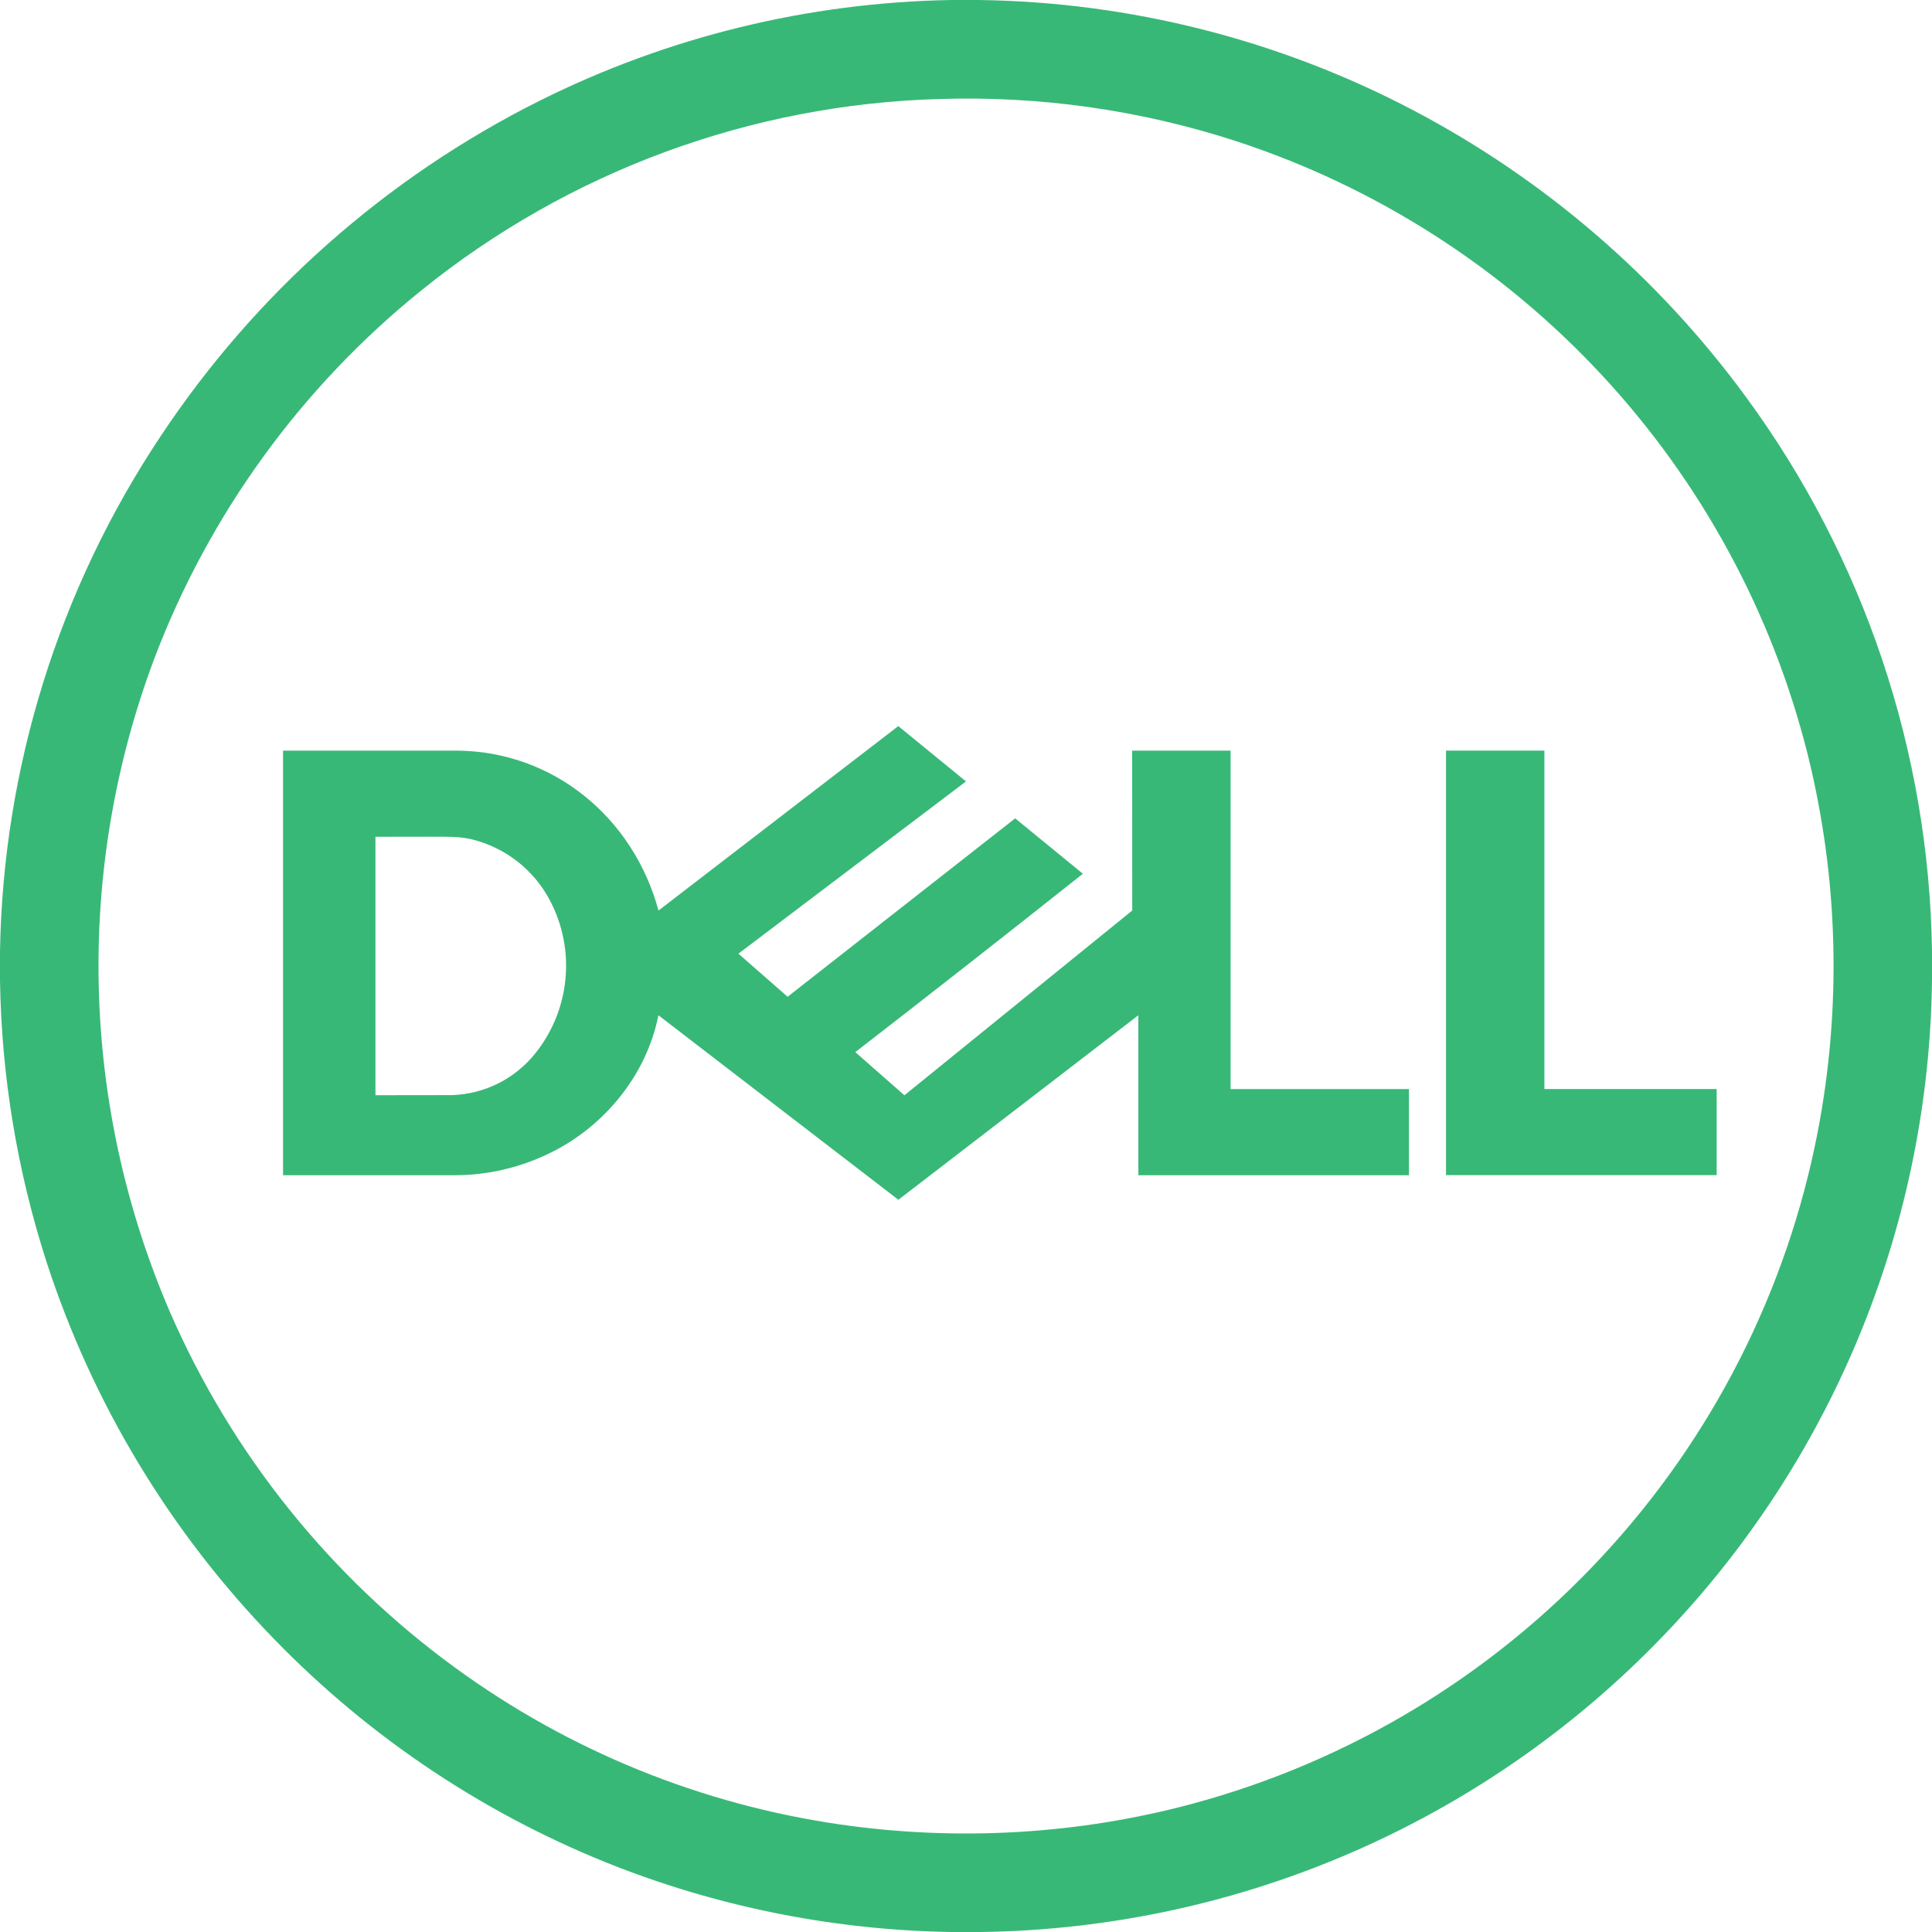 <svg width="100" height="100" viewBox="0 0 100 100" fill="none" xmlns="http://www.w3.org/2000/svg">
<g clip-path="url(#clip0_21_293)">
<path d="M74.846 60.833V38.85H79.938V56.367H88.854V60.825H74.846V60.833ZM34.079 47.133L46.496 37.583L50 40.446L38.221 49.362L40.767 51.592L52.546 42.358L56.05 45.225C52.142 48.327 48.216 51.404 44.271 54.458L46.812 56.692L58.604 47.129L58.6 38.854H63.696V56.371H72.929V60.829H58.921V52.55L46.5 62.1L34.079 52.55C33.479 55.587 31.358 58.217 28.613 59.608C27.42 60.215 26.129 60.605 24.8 60.758C24.038 60.85 23.271 60.829 22.504 60.829H14.65V38.854H23.708C26.078 38.877 28.371 39.694 30.221 41.175C32.112 42.675 33.462 44.808 34.083 47.133M19.433 43.312V56.688L23.404 56.683C24.239 56.655 25.057 56.446 25.803 56.07C26.548 55.693 27.203 55.159 27.721 54.504C28.596 53.406 29.133 52.078 29.267 50.681C29.402 49.284 29.128 47.878 28.479 46.633C28.068 45.842 27.493 45.148 26.791 44.597C26.09 44.047 25.279 43.653 24.413 43.442C23.721 43.275 23.004 43.317 22.3 43.308L19.433 43.312ZM49.25 0H50.654C58.507 0.103 66.225 2.063 73.175 5.721C79.958 9.29 85.837 14.359 90.367 20.542C96.485 28.876 99.853 38.912 100 49.25V50.75C99.845 63.2 95.034 75.14 86.517 84.221C81.926 89.123 76.392 93.048 70.248 95.759C64.103 98.471 57.474 99.913 50.758 100H49.254C43.344 99.91 37.496 98.773 31.983 96.642C25.265 94.032 19.19 90.001 14.175 84.825C8.805 79.302 4.776 72.619 2.4 65.292C0.886 60.591 0.078 55.692 0 50.754L0 49.25C0.158 39.755 3.038 30.505 8.3 22.6C13.209 15.189 19.976 9.196 27.925 5.217C34.554 1.906 41.841 0.124 49.25 0ZM48.612 5.125C38.84 5.403 29.428 8.879 21.821 15.021C15.602 20.032 10.829 26.609 7.992 34.075C3.873 45.032 4.162 57.159 8.796 67.908C11.993 75.254 17.094 81.614 23.571 86.329C29.456 90.62 36.303 93.404 43.513 94.438C49.579 95.308 55.825 94.954 61.746 93.354C69.85 91.165 77.177 86.744 82.892 80.596C88.611 74.457 92.489 66.833 94.083 58.596C95.329 52.133 95.156 45.477 93.575 39.087C91.736 31.722 88.058 24.943 82.885 19.386C77.713 13.829 71.215 9.675 64 7.312C59.036 5.696 53.83 4.956 48.612 5.125Z" fill="#38B877"/>
</g>
<defs>
<clipPath id="clip0_21_293">
<rect width="100" height="100" fill="white"/>
</clipPath>
</defs>
</svg>
